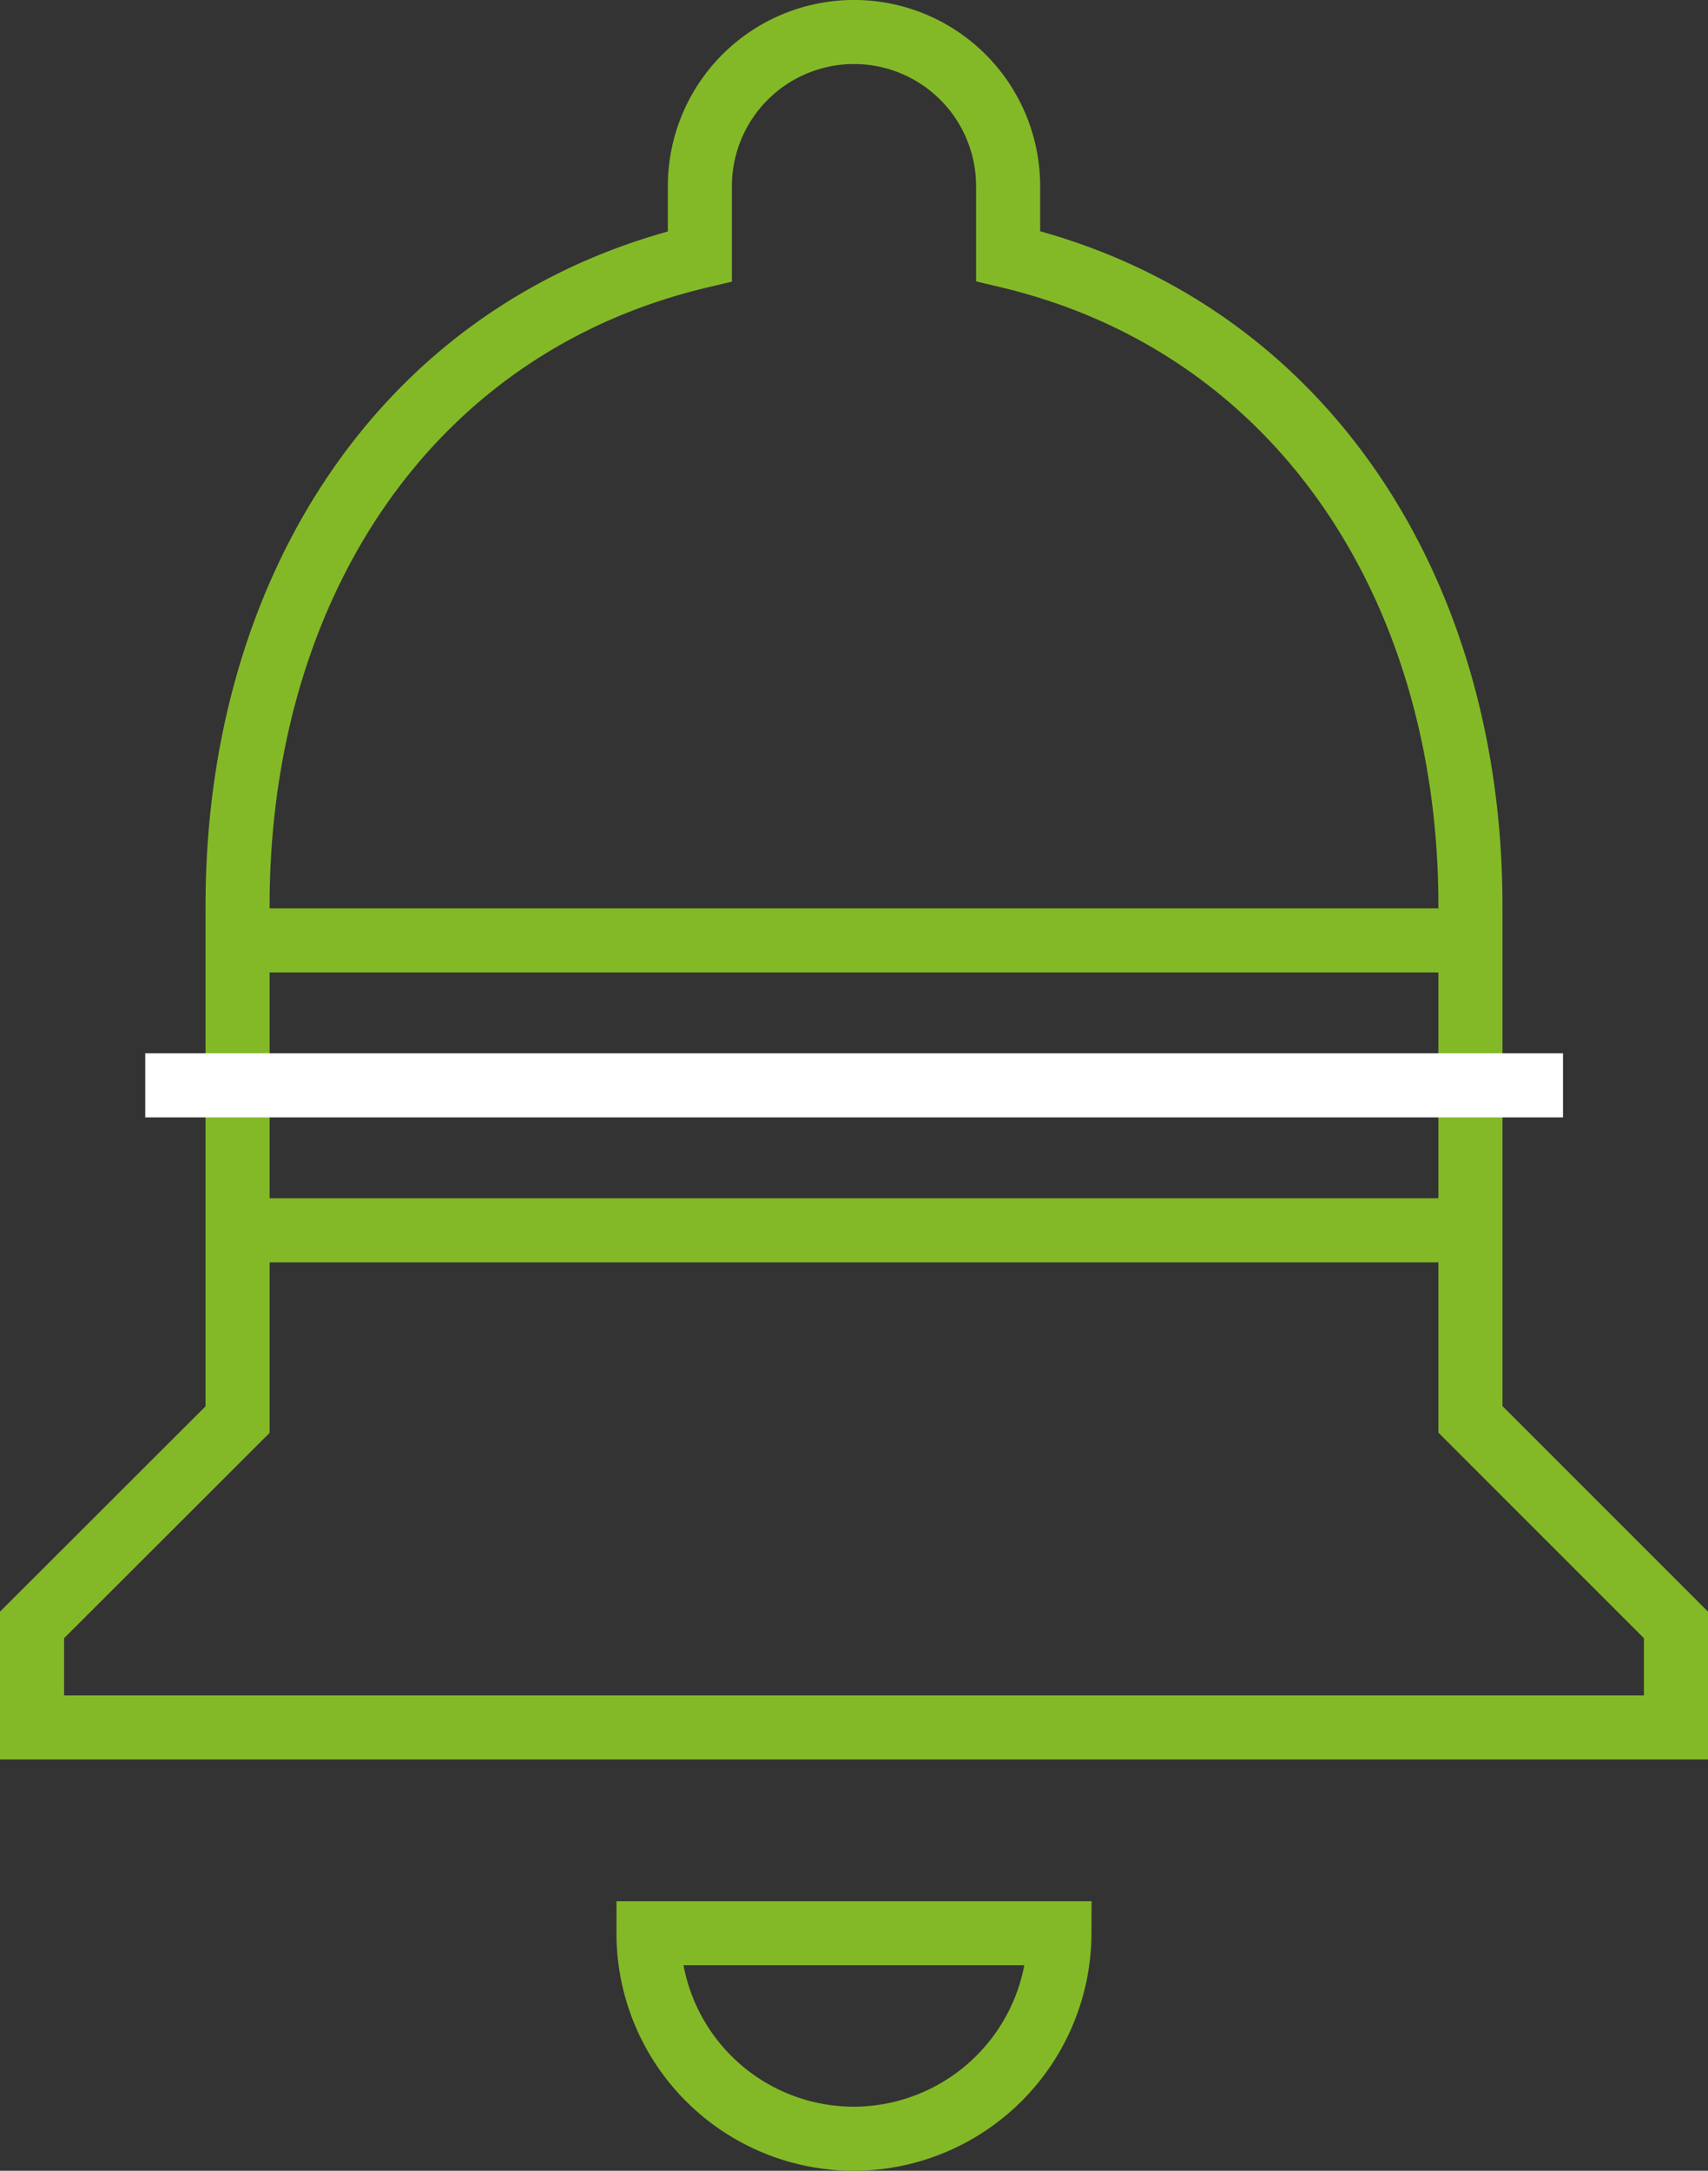 <svg xmlns="http://www.w3.org/2000/svg" width="26.659" height="33.875" viewBox="0 0 26.659 33.875">
  <rect x="0" y="0" width="26.659" height="33.875" fill="#333333" stroke="none"/>
  <g id="Group_14458" data-name="Group 14458" transform="translate(-319.5 -780.969)">
    <path id="ic_notifications_24px" d="M16.829,35.375a3.217,3.217,0,0,0,3.207-3.207H13.622A3.206,3.206,0,0,0,16.829,35.375Zm9.622-11.226V16.131c0-4.923-2.63-9.045-7.216-10.135V4.905a2.405,2.405,0,1,0-4.811,0V6c-4.6,1.09-7.216,5.2-7.216,10.135v8.018L4,27.357v1.6H29.659v-1.6Z" transform="translate(316 778.969)" fill="none" stroke="#83b927" stroke-width="1"/>
    <path id="Path_13977" data-name="Path 13977" d="M343.254,788.734H321.125" transform="translate(0.642 9.172)" fill="none" stroke="#fff" stroke-width="1"/>
    <path id="Path_13978" data-name="Path 13978" d="M341.345,788.734h-20.22" transform="translate(1.595 6.91)" fill="none" stroke="#83b927" stroke-width="1"/>
    <path id="Path_13979" data-name="Path 13979" d="M341.345,788.734h-20.22" transform="translate(1.595 11.434)" fill="none" stroke="#83b927" stroke-width="1"/>
  </g>
</svg>
